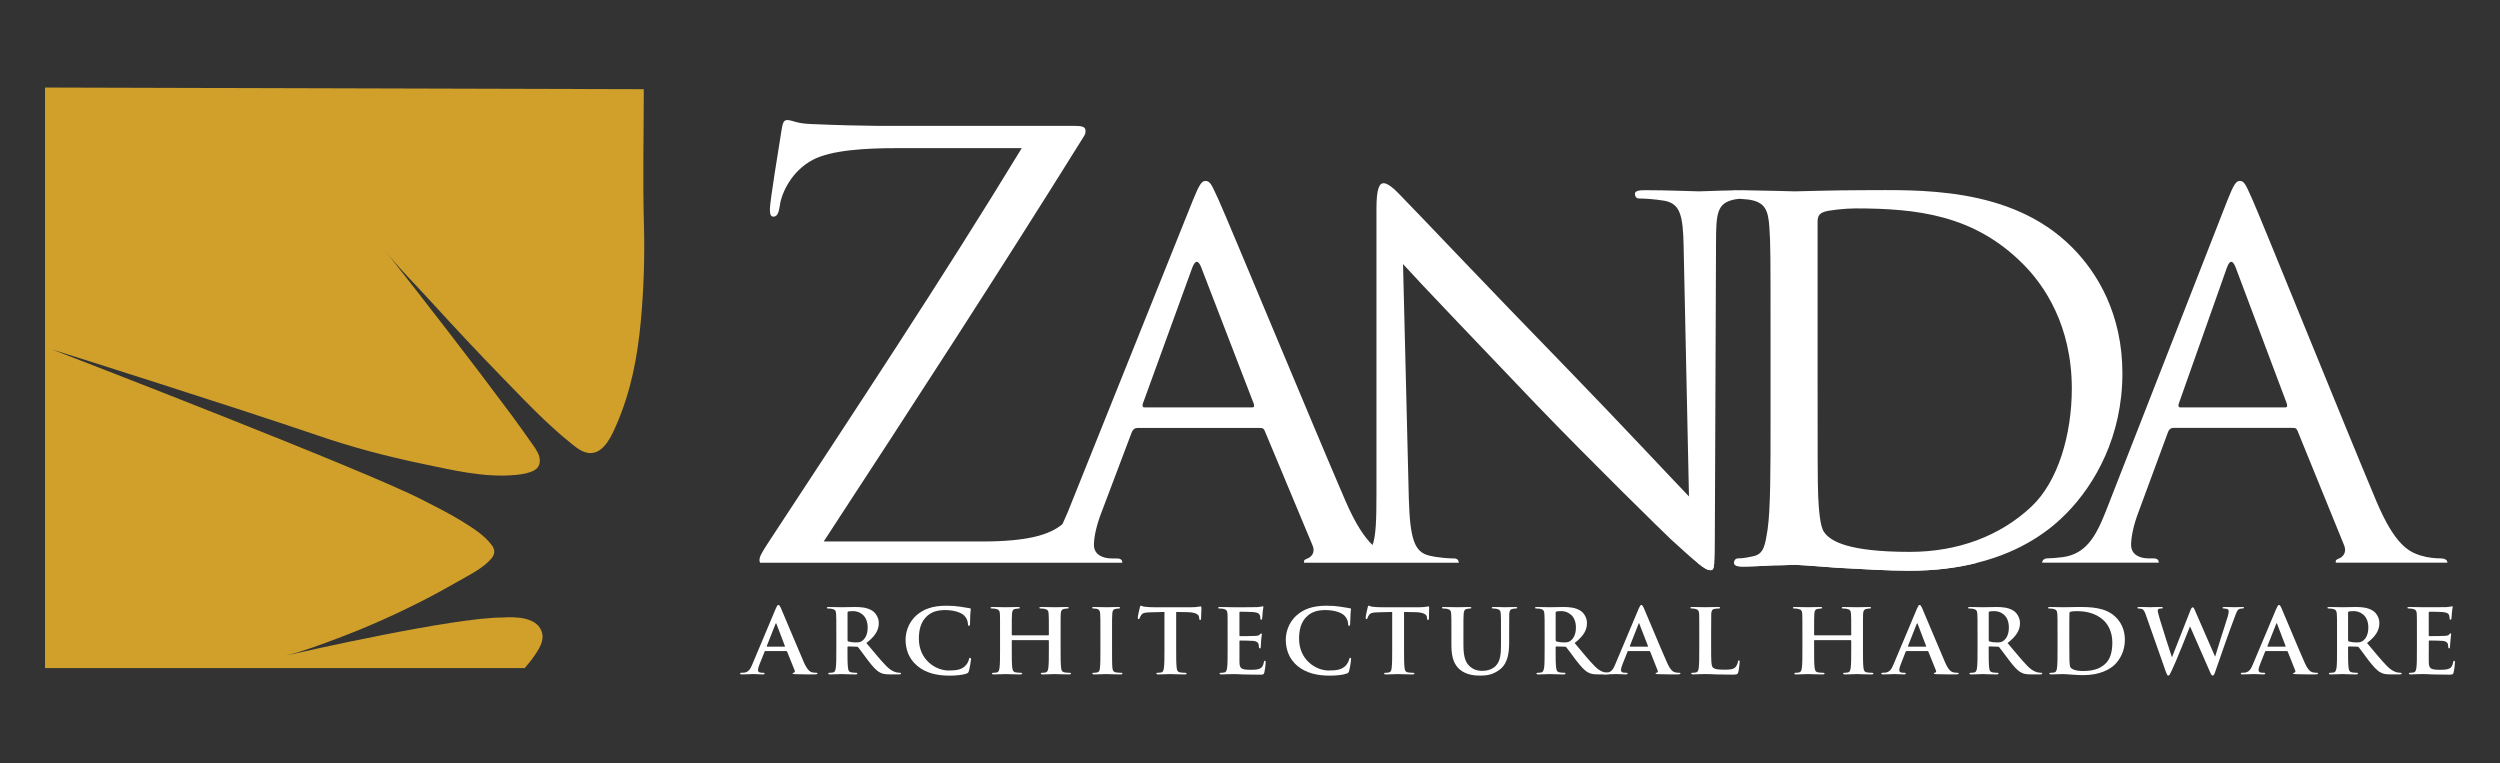 <?xml version="1.0" encoding="utf-8"?>
<!-- Generator: Adobe Illustrator 27.9.0, SVG Export Plug-In . SVG Version: 6.00 Build 0)  -->
<svg version="1.1" id="Layer_1" xmlns="http://www.w3.org/2000/svg" xmlns:xlink="http://www.w3.org/1999/xlink" x="0px" y="0px"
	 viewBox="0 0 1185.88 362" style="enable-background:new 0 0 1185.88 362;" xml:space="preserve">
<rect x="0" y="0" width="1185.88" height="362" fill="#333333" stroke="none"/>
<style type="text/css">
	.st0{fill:#FFFFFF;}
	.st1{fill:#D0A02B;}
</style>
<g>
	<g>
		<g>
			<path class="st0" d="M982.76,117.19c-29.07-29.18-73.98-26.98-98.55-26.98c-14.5,0-30.13,0.56-32.89,0.56
				c-1.24,0-12.93-0.39-23.27-0.51c-0.45,0-0.84-0.05-1.24-0.05c-0.62,0-1.24,0-1.86,0.05c-0.73-0.05-1.46-0.05-2.14-0.05
				c-0.45,0-0.79,0.05-1.18,0.11c-7.59,0.11-13.44,0.45-15.74,0.45c-2.75,0-14.5-0.56-25.63-0.56c-2.75,0-4.72,0.34-4.72,1.69
				c0,0.84,0.28,2.25,1.97,2.25c1.91,0,7.48,0.28,11.97,1.07c7.48,1.41,8.88,6.69,9.16,21.98l2.53,118.29
				c-7.53-7.81-33.73-35.87-57.96-60.83c-37.89-38.9-73.54-76.63-77.47-80.5c-2.47-2.53-6.63-7.25-9.44-7.25
				c-1.97,0-3.37,2.53-3.37,11.97v135.21c0,12.82-0.28,20.18-1.85,24.46c-3.71-3.54-7.93-9.61-12.82-20.86
				c-15.46-35.81-55.83-133.3-60.38-143.25c-2.59-5.29-3.43-8.6-6.02-8.6c-1.74,0-2.87,1.35-6.01,9.16l-59.26,147.69
				c-0.9,2.08-1.74,4.05-2.64,5.96c-6.18,5.12-16.53,8.21-38.51,8.21h-74.72c41.77-63.87,83.26-127.73,123.06-191.6
				c1.13-1.69,1.13-2.19,1.13-3.32c0-1.69-1.41-2.25-5.51-2.25h-76.63c-8.55,0-21.7,0.28-47.79-0.84
				c-7.42-0.23-9.11-1.91-11.58-1.91c-1.63,0-2.19,1.35-2.75,5.28c-1.35,8.32-5.45,33.56-5.45,36.94c0,2.19,0.28,3.6,1.63,3.6
				c1.35,0,2.47-0.84,3.04-5c0.79-6.41,5.79-16.7,15.63-21.92c8.83-4.72,25.58-5.57,39.58-5.57h59.59
				c-38.17,62.74-79.66,125.2-120.59,187.66c-3.26,5-3.82,6.41-3.82,7.81c0,0.51,0.11,0.9,0.34,1.18h171.75c0,0,0-0.06,0-0.11
				c0-1.07-0.56-1.91-2.59-1.91h-2.25c-4.33,0-8.6-1.69-8.6-6.41c0-4.16,1.41-9.95,3.71-15.8l14.28-37.78
				c0.62-1.35,1.46-1.91,2.59-1.91h58.13c1.46,0,1.74,0.23,2.3,1.35l22.6,54.14c1.74,3.88-0.84,5.85-2.3,6.41
				c-1.13,0.56-1.69,0.56-1.69,1.69c0,0.11,0,0.23,0.11,0.34h73.31c0,0,0-0.06,0-0.11c0-1.07-0.84-1.91-1.91-1.91
				c-2.25,0-7.82-0.28-12.26-1.41c-6.69-1.69-8.94-7.48-9.5-26.93l-2.75-111.31c7.48,8.32,35.08,37.16,63.47,66.9
				c25.92,26.93,61.34,61.62,63.81,63.86c5.85,5.34,9.67,8.77,12.31,10.91c3.49,2.87,4.89,3.54,6.35,3.54
				c0.96,0,1.46-0.45,1.69-3.54c0.23-2.42,0.28-6.58,0.28-13.44L814,115.22c0-14.17,0.56-18.89,8.66-20.58
				c0.9-0.17,1.74-0.28,2.53-0.34c1.57,0.11,3.09,0.22,4.05,0.34c8.1,1.12,9.5,5.06,10.06,13.1c0.56,7.48,0.56,14.17,0.56,50.77
				v41.66c0,22.77,0,41.38-1.41,51.1c-1.12,6.97-1.69,11.36-6.41,12.48c-2.25,0.56-5.28,1.12-7.53,1.12c-1.41,0-1.97,1.12-1.97,1.91
				c0,0.06,0,0.11,0,0.11c0.06,1.35,1.46,1.85,3.94,1.85c3.88,0,9.78-0.28,14.78-0.56c5,0,9.45-0.28,10.06-0.28
				c1.07,0,9.45,0.56,20.07,1.41c10.62,0.56,23.72,1.41,34.29,1.41c12.54,0,23.22-1.46,32.44-3.82
				c21.59-5.45,34.69-15.8,42.11-23.39c13.66-13.89,26.54-36.65,26.54-66.39C1006.77,149.12,995.02,129.39,982.76,117.19z
				 M593.9,193.26h-50.99c-0.84,0-1.13-0.56-0.84-1.69l23.5-64.65c1.41-3.65,2.87-3.65,4.27,0l24.9,64.65
				C595.02,192.69,595.02,193.26,593.9,193.26z M963.48,240.42c-14.79,13.89-34.86,21.36-57.51,21.36c-29.01,0-37.67-4.95-40.7-9.39
				c-1.97-2.53-2.53-11.13-2.81-16.92c-0.28-4.5-0.28-26.42-0.28-51.38v-78.88c0-2.75,0.84-3.88,3.09-4.72
				c2.19-0.79,10.01-1.63,14.79-1.63c29.29,0,56.33,3.04,79.55,26.37c10.06,10.01,23.16,29.12,23.16,59.14
				C982.76,206.02,976.3,228.5,963.48,240.42z"/>
		</g>
		<g>
			<path class="st0" d="M1157.89,264.88c-2.53,0-6.18-0.28-9.78-1.41c-5.28-1.69-12.03-4.72-20.91-25.8
				c-15.07-35.81-54.42-133.3-58.86-143.25c-2.53-5.29-3.37-8.6-5.85-8.6c-1.69,0-2.81,1.35-5.9,9.16l-57.74,147.69
				c-4.72,11.92-9.44,20.24-20.63,21.64c-1.97,0.28-5.57,0.56-7.25,0.56c-1.12,0-2.25,0.84-2.25,1.91c0,0.06,0,0.11,0.06,0.11h55.21
				c0,0,0-0.06,0-0.11c0-1.07-0.56-1.91-2.53-1.91h-2.25c-4.16,0-8.32-1.69-8.32-6.41c0-4.16,1.35-9.95,3.6-15.8l13.94-37.78
				c0.56-1.35,1.41-1.91,2.53-1.91h56.61c1.41,0,1.69,0.23,2.25,1.35l22.04,54.14c1.63,3.88-0.84,5.85-2.25,6.41
				c-1.12,0.56-1.69,0.56-1.69,1.69c0,0.11,0.06,0.23,0.11,0.34h52.9c0,0,0-0.06,0-0.11
				C1160.92,265.44,1159.24,264.88,1157.89,264.88z M1083.9,193.26h-49.64c-0.79,0-1.12-0.56-0.79-1.69l22.88-64.65
				c1.35-3.65,2.75-3.65,4.16,0l24.29,64.65C1085.03,192.69,1085.03,193.26,1083.9,193.26z"/>
		</g>
		<g>
			<path class="st0" d="M387.24,319.13c-0.56,0-1.24-0.05-1.91-0.17c-0.9-0.23-2.19-0.79-3.94-4.61
				c-2.81-6.41-9.95-23.67-11.02-26.03c-0.45-0.96-0.73-1.35-1.13-1.35c-0.45,0-0.73,0.51-1.24,1.69l-11.19,26.59
				c-0.9,2.14-1.74,3.54-3.82,3.82c-0.34,0-0.96,0.05-1.35,0.05c-0.39,0-0.56,0.11-0.56,0.34c0,0.34,0.28,0.45,0.84,0.45
				c2.31,0,4.78-0.17,5.29-0.17c1.35,0,3.26,0.17,4.72,0.17c0.51,0,0.73-0.11,0.73-0.45c0-0.23-0.11-0.34-0.68-0.34h-0.62
				c-1.41,0-1.8-0.56-1.8-1.29c0-0.51,0.23-1.52,0.68-2.59l2.42-6.07c0.06-0.23,0.17-0.34,0.39-0.34h9.95
				c0.17,0,0.34,0.11,0.39,0.34l3.6,8.94c0.22,0.51-0.11,0.9-0.39,0.96c-0.45,0.05-0.62,0.17-0.62,0.39c0,0.28,0.51,0.28,1.29,0.34
				c3.6,0.11,6.86,0.11,8.43,0.11c1.69,0,2.08-0.11,2.08-0.45C387.8,319.19,387.57,319.13,387.24,319.13z M372.11,306.76h-8.15
				c-0.23,0-0.23-0.17-0.23-0.34l4.1-10.4c0.06-0.17,0.17-0.39,0.28-0.39s0.17,0.23,0.23,0.39l3.99,10.46
				C372.39,306.59,372.34,306.76,372.11,306.76z"/>
			<path class="st0" d="M426.87,319.13c-0.34,0-0.73-0.05-1.24-0.11c-0.67-0.11-2.47-0.45-5-2.87c-2.64-2.64-5.68-6.41-9.67-11.13
				c4.5-3.49,5.9-6.35,5.9-9.5c0-2.81-1.8-5-3.04-5.79c-2.42-1.57-5.4-1.8-8.21-1.8c-1.41,0-4.78,0.11-6.3,0.11
				c-0.96,0-3.77-0.11-6.13-0.11c-0.67,0-0.96,0.06-0.96,0.39c0,0.28,0.28,0.34,0.73,0.34c0.67,0,1.41,0.06,1.74,0.17
				c1.46,0.28,1.86,0.96,1.91,2.36c0.11,1.41,0.11,2.59,0.11,8.99v7.42c0,3.94,0,7.25-0.23,9.05c-0.17,1.24-0.39,2.14-1.29,2.31
				c-0.39,0.11-0.96,0.17-1.57,0.17c-0.56,0-0.73,0.11-0.73,0.34c0,0.28,0.28,0.45,0.9,0.45c1.74,0,4.55-0.17,5.4-0.17
				c0.68,0,3.99,0.17,6.58,0.17c0.56,0,0.9-0.17,0.9-0.45c0-0.23-0.17-0.34-0.56-0.34c-0.51,0-1.52-0.05-2.14-0.17
				c-1.35-0.17-1.63-1.07-1.74-2.31c-0.23-1.8-0.23-5.12-0.23-9.05v-0.62c0-0.23,0.11-0.34,0.34-0.34l3.88,0.11
				c0.34,0,0.56,0,0.79,0.28c0.62,0.62,2.64,3.49,4.44,5.85c2.47,3.26,4.16,5.23,6.07,6.18c1.18,0.62,2.3,0.84,4.78,0.84h4.27
				c0.51,0,0.84-0.11,0.84-0.45C427.43,319.24,427.26,319.13,426.87,319.13z M408.94,304.01c-0.79,0.56-1.35,0.73-3.15,0.73
				c-1.12,0-2.47-0.17-3.37-0.45c-0.34-0.11-0.39-0.28-0.39-0.79v-12.82c0-0.34,0.06-0.51,0.39-0.62c0.45-0.11,1.24-0.17,2.36-0.17
				c2.64,0,6.8,1.74,6.8,7.76C411.58,301.14,410.29,303.05,408.94,304.01z"/>
			<path class="st0" d="M460.15,312.05c-0.34,0-0.45,0.17-0.56,0.84c-0.17,0.73-0.73,1.97-1.52,2.75c-1.8,1.97-4.16,2.42-8.15,2.42
				c-5.96,0-14.05-5-14.05-15.07c0-4.1,0.84-8.15,4.1-10.96c1.97-1.69,4.5-2.64,8.38-2.64c4.1,0,7.59,1.12,9.05,2.64
				c1.12,1.07,1.69,2.59,1.74,3.88c0,0.62,0.11,0.96,0.45,0.96c0.39,0,0.51-0.34,0.56-1.01c0.06-0.84,0-3.15,0.11-4.55
				c0.11-1.46,0.23-1.97,0.23-2.3c0-0.28-0.17-0.51-0.67-0.51c-1.35-0.17-2.75-0.51-4.44-0.73c-2.08-0.28-3.71-0.45-6.47-0.45
				c-6.63,0-10.91,1.69-14.11,4.5c-4.27,3.71-5.23,8.71-5.23,11.58c0,4.1,1.18,8.83,5.57,12.48c4.05,3.37,9.16,4.61,15.29,4.61
				c2.81,0,6.24-0.28,7.98-0.96c0.79-0.28,0.96-0.51,1.18-1.24c0.45-1.46,1.01-5.12,1.01-5.62
				C460.6,312.33,460.49,312.05,460.15,312.05z"/>
			<path class="st0" d="M507.32,319.13c-0.68,0-1.63-0.05-2.25-0.17c-1.35-0.17-1.63-1.07-1.74-2.31c-0.23-1.8-0.23-5.12-0.23-9.05
				v-7.42c0-6.41,0-7.59,0.06-8.99c0.11-1.46,0.45-2.19,1.69-2.36c0.51-0.11,0.9-0.17,1.29-0.17c0.51,0,0.79-0.06,0.79-0.34
				c0-0.34-0.28-0.39-0.96-0.39c-1.69,0-4.5,0.11-5.57,0.11c-1.24,0-4.05-0.11-6.46-0.11c-0.62,0-0.9,0.06-0.9,0.39
				c0,0.28,0.23,0.34,0.73,0.34c0.62,0,1.41,0.06,1.74,0.17c1.46,0.28,1.86,0.96,1.91,2.36c0.11,1.41,0.11,2.59,0.11,8.99v0.9
				c0,0.23-0.17,0.28-0.28,0.28h-17.03c-0.11,0-0.28-0.06-0.28-0.28v-0.9c0-6.41,0-7.59,0.11-8.99c0.06-1.46,0.45-2.19,1.63-2.36
				c0.56-0.11,0.96-0.17,1.29-0.17c0.56,0,0.79-0.06,0.79-0.34c0-0.34-0.28-0.39-0.9-0.39c-1.74,0-4.55,0.11-5.62,0.11
				c-1.24,0-3.99-0.11-6.41-0.11c-0.62,0-0.96,0.06-0.96,0.39c0,0.28,0.28,0.34,0.79,0.34c0.62,0,1.35,0.06,1.69,0.17
				c1.52,0.28,1.85,0.96,1.97,2.36c0.06,1.41,0.06,2.59,0.06,8.99v7.42c0,3.94,0,7.25-0.23,9.05c-0.17,1.24-0.39,2.14-1.29,2.31
				c-0.39,0.11-0.9,0.17-1.57,0.17c-0.56,0-0.73,0.11-0.73,0.34c0,0.28,0.28,0.45,0.9,0.45c1.8,0,4.55-0.17,5.62-0.17
				c1.24,0,4.05,0.17,6.91,0.17c0.56,0,0.9-0.17,0.9-0.45c0-0.23-0.23-0.34-0.67-0.34c-0.68,0-1.69-0.05-2.31-0.17
				c-1.35-0.17-1.57-1.07-1.74-2.31c-0.23-1.8-0.23-5.12-0.23-9.05v-3.71c0-0.23,0.17-0.23,0.28-0.23h17.03
				c0.11,0,0.28,0.06,0.28,0.23v3.71c0,3.94,0,7.25-0.23,9.05c-0.17,1.24-0.39,2.14-1.29,2.31c-0.39,0.11-0.96,0.17-1.63,0.17
				c-0.51,0-0.67,0.11-0.67,0.34c0,0.28,0.28,0.45,0.9,0.45c1.74,0,4.55-0.17,5.57-0.17c1.29,0,4.1,0.17,6.97,0.17
				c0.56,0,0.9-0.17,0.9-0.45C508.05,319.24,507.83,319.13,507.32,319.13z"/>
			<path class="st0" d="M531.78,319.13c-0.68,0-1.69-0.05-2.31-0.17c-1.35-0.17-1.63-0.9-1.8-2.08c-0.17-1.8-0.17-5.17-0.17-9.28
				v-7.42c0-6.41,0-7.59,0.11-8.99c0.06-1.46,0.45-2.19,1.63-2.36c0.56-0.11,0.9-0.17,1.35-0.17c0.45,0,0.73-0.06,0.73-0.39
				c0-0.28-0.39-0.34-0.96-0.34c-1.69,0-4.33,0.11-5.45,0.11c-1.29,0-4.1-0.11-5.79-0.11c-0.73,0-1.07,0.06-1.07,0.34
				c0,0.34,0.28,0.39,0.73,0.39c0.51,0,1.12,0.06,1.57,0.17c1.01,0.23,1.46,0.96,1.52,2.36c0.11,1.41,0.11,2.59,0.11,8.99v7.42
				c0,4.1,0,7.48-0.22,9.22c-0.11,1.24-0.39,1.97-1.29,2.14c-0.39,0.11-0.96,0.17-1.63,0.17c-0.51,0-0.68,0.11-0.68,0.34
				c0,0.28,0.28,0.45,0.9,0.45c1.74,0,4.55-0.17,5.57-0.17c1.24,0,4.05,0.17,6.97,0.17c0.51,0,0.84-0.17,0.84-0.45
				C532.45,319.24,532.22,319.13,531.78,319.13z"/>
			<path class="st0" d="M569.5,287.65c-0.17,0-0.51,0.06-1.18,0.17c-0.68,0.11-1.69,0.23-3.09,0.23h-17.65
				c-1.46,0-3.15-0.06-4.44-0.23c-1.13-0.06-1.57-0.51-1.91-0.51c-0.28,0-0.45,0.28-0.56,0.84c-0.11,0.34-0.96,4.16-0.96,4.83
				c0,0.45,0.11,0.68,0.45,0.68c0.22,0,0.39-0.17,0.45-0.51c0.11-0.34,0.34-0.84,0.79-1.46c0.67-0.96,1.74-1.18,4.33-1.24l6.63-0.17
				v17.32c0,3.94,0,7.25-0.23,9.05c-0.17,1.24-0.39,2.14-1.29,2.31c-0.39,0.11-0.96,0.17-1.63,0.17c-0.51,0-0.67,0.11-0.67,0.34
				c0,0.28,0.28,0.45,0.84,0.45c1.8,0,4.61-0.17,5.62-0.17c1.29,0,4.1,0.17,7.03,0.17c0.51,0,0.84-0.17,0.84-0.45
				c0-0.23-0.22-0.34-0.73-0.34c-0.68,0-1.63-0.05-2.25-0.17c-1.35-0.17-1.63-1.07-1.74-2.31c-0.23-1.8-0.23-5.12-0.23-9.05v-17.32
				l5.62,0.11c3.94,0.11,5.17,1.29,5.23,2.36l0.06,0.51c0.06,0.62,0.17,0.84,0.51,0.84c0.28,0,0.34-0.28,0.39-0.67
				c0-1.12,0.17-4.05,0.17-4.95C569.89,287.87,569.84,287.65,569.5,287.65z"/>
			<path class="st0" d="M599.97,313.45c-0.28,0-0.39,0.17-0.45,0.67c-0.34,1.69-0.84,2.59-2.02,3.09c-1.18,0.51-3.04,0.51-4.22,0.51
				c-4.5,0-5.23-0.62-5.34-3.54v-9.89c0-0.23,0.06-0.45,0.28-0.45c1.07,0,5.51,0.05,6.35,0.17c1.63,0.17,2.25,0.79,2.47,1.63
				c0.11,0.56,0.11,1.12,0.17,1.52c0,0.23,0.11,0.39,0.39,0.39c0.45,0,0.45-0.45,0.45-0.79c0-0.34,0.11-2.02,0.17-2.87
				c0.17-2.14,0.34-2.81,0.34-3.09c0-0.23-0.11-0.34-0.28-0.34c-0.22,0-0.45,0.23-0.73,0.56c-0.39,0.45-1.07,0.56-2.14,0.62
				c-1.01,0.11-6.18,0.11-7.14,0.11c-0.28,0-0.34-0.17-0.34-0.45v-10.74c0-0.28,0.11-0.39,0.34-0.39c0.9,0,5.57,0.06,6.3,0.17
				c2.25,0.23,2.7,0.73,3.04,1.52c0.23,0.51,0.23,1.24,0.23,1.52c0,0.39,0.11,0.56,0.45,0.56c0.28,0,0.39-0.22,0.39-0.45
				c0.11-0.51,0.23-2.36,0.23-2.81c0.17-1.91,0.39-2.42,0.39-2.7c0-0.23-0.05-0.39-0.28-0.39s-0.51,0.11-0.73,0.17
				c-0.34,0.06-1.07,0.17-1.91,0.23c-0.84,0.06-9.73,0.06-11.13,0.06c-0.62,0-1.63-0.06-2.81-0.06c-1.12,0-2.42-0.06-3.6-0.06
				c-0.67,0-1.01,0.06-1.01,0.39c0,0.28,0.28,0.34,0.79,0.34c0.62,0,1.35,0.06,1.74,0.17c1.46,0.28,1.8,0.96,1.91,2.36
				c0.06,1.41,0.06,2.59,0.06,8.99v7.42c0,3.94,0,7.25-0.23,9.05c-0.17,1.24-0.39,2.14-1.29,2.31c-0.39,0.11-0.9,0.17-1.57,0.17
				c-0.56,0-0.73,0.11-0.73,0.34c0,0.28,0.34,0.45,0.9,0.45c0.9,0,2.08-0.11,3.09-0.11c1.07-0.06,2.02-0.06,2.53-0.06
				c1.35,0,2.7,0.06,4.61,0.17c1.97,0,4.38,0.11,7.76,0.11c1.69,0,2.08,0,2.36-1.12c0.23-0.84,0.62-3.71,0.62-4.67
				C600.36,313.79,600.36,313.45,599.97,313.45z"/>
			<path class="st0" d="M640.5,312.05c-0.34,0-0.45,0.17-0.56,0.84c-0.17,0.73-0.79,1.97-1.52,2.75c-1.8,1.97-4.22,2.42-8.15,2.42
				c-6.02,0-14.05-5-14.05-15.07c0-4.1,0.84-8.15,4.1-10.96c1.97-1.69,4.5-2.64,8.38-2.64c4.1,0,7.59,1.12,9.05,2.64
				c1.12,1.07,1.69,2.59,1.74,3.88c0,0.62,0.11,0.96,0.45,0.96c0.39,0,0.51-0.34,0.51-1.01c0.11-0.84,0.06-3.15,0.17-4.55
				c0.06-1.46,0.23-1.97,0.23-2.3c0-0.28-0.17-0.51-0.68-0.51c-1.35-0.17-2.75-0.51-4.5-0.73c-2.02-0.28-3.66-0.45-6.41-0.45
				c-6.69,0-10.91,1.69-14.11,4.5c-4.27,3.71-5.23,8.71-5.23,11.58c0,4.1,1.18,8.83,5.51,12.48c4.1,3.37,9.22,4.61,15.29,4.61
				c2.87,0,6.24-0.28,8.04-0.96c0.79-0.28,0.96-0.51,1.18-1.24c0.45-1.46,0.96-5.12,0.96-5.62
				C640.9,312.33,640.84,312.05,640.5,312.05z"/>
			<path class="st0" d="M677.61,287.65c-0.17,0-0.56,0.06-1.24,0.17c-0.68,0.11-1.63,0.23-3.04,0.23h-17.65
				c-1.52,0-3.2-0.06-4.5-0.23c-1.12-0.06-1.52-0.51-1.91-0.51c-0.28,0-0.39,0.28-0.51,0.84c-0.11,0.34-0.96,4.16-0.96,4.83
				c0,0.45,0.11,0.68,0.39,0.68c0.28,0,0.39-0.17,0.51-0.51c0.06-0.34,0.28-0.84,0.73-1.46c0.67-0.96,1.74-1.18,4.33-1.24l6.63-0.17
				v17.32c0,3.94,0,7.25-0.23,9.05c-0.11,1.24-0.39,2.14-1.29,2.31c-0.39,0.11-0.9,0.17-1.57,0.17c-0.56,0-0.73,0.11-0.73,0.34
				c0,0.28,0.34,0.45,0.9,0.45c1.8,0,4.61-0.17,5.62-0.17c1.24,0,4.05,0.17,7.03,0.17c0.45,0,0.84-0.17,0.84-0.45
				c0-0.23-0.22-0.34-0.73-0.34c-0.68,0-1.63-0.05-2.3-0.17c-1.29-0.17-1.57-1.07-1.69-2.31c-0.23-1.8-0.23-5.12-0.23-9.05v-17.32
				l5.62,0.11c3.94,0.11,5.17,1.29,5.23,2.36l0.05,0.51c0.06,0.62,0.11,0.84,0.51,0.84c0.23,0,0.34-0.28,0.39-0.67
				c0-1.12,0.11-4.05,0.11-4.95C677.95,287.87,677.89,287.65,677.61,287.65z"/>
			<path class="st0" d="M718.76,287.93c-1.74,0-4.5,0.11-5.06,0.11c-0.06,0-2.87-0.11-5.12-0.11c-0.62,0-0.96,0.06-0.96,0.39
				c0,0.28,0.28,0.34,0.79,0.34c0.45,0,1.24,0.06,1.57,0.17c1.46,0.28,1.85,0.96,1.91,2.36c0.11,1.41,0.11,2.59,0.11,8.99v5.28
				c0,4.39-0.17,8.15-2.59,10.51c-1.8,1.69-4.22,2.25-6.18,2.25c-1.52,0-3.54-0.17-5.57-1.74c-2.19-1.69-3.48-4.27-3.48-10.4v-5.9
				c0-6.41,0-7.59,0.11-8.99c0.11-1.46,0.45-2.19,1.63-2.36c0.56-0.11,0.84-0.17,1.29-0.17c0.45,0,0.73-0.06,0.73-0.34
				c0-0.34-0.34-0.39-0.96-0.39c-1.63,0-4.44,0.11-5.51,0.11c-1.35,0-4.16-0.11-6.52-0.11c-0.68,0-0.96,0.06-0.96,0.39
				c0,0.28,0.28,0.34,0.73,0.34c0.62,0,1.41,0.06,1.74,0.17c1.46,0.28,1.85,0.96,1.91,2.36c0.11,1.41,0.11,2.59,0.11,8.99v6.18
				c0,6.13,1.69,9.28,3.94,11.19c3.26,2.81,7.59,2.92,9.95,2.92c2.87,0,6.07-0.45,9.28-3.04c3.71-3.04,4.22-8.04,4.22-12.71v-4.55
				c0-6.41,0-7.59,0.05-8.99c0.11-1.46,0.45-2.19,1.69-2.36c0.51-0.11,0.79-0.17,1.29-0.17c0.51,0,0.79-0.06,0.79-0.34
				C719.72,287.99,719.43,287.93,718.76,287.93z"/>
			<path class="st0" d="M762.84,319.13c-0.17,0-0.28,0-0.45-0.05c-0.06,0-0.06,0-0.11,0c-0.23,0-0.45,0-0.68-0.06
				c-0.68-0.11-2.53-0.45-5-2.87c-2.64-2.64-5.73-6.41-9.67-11.13c4.5-3.49,5.85-6.35,5.85-9.5c0-2.81-1.74-5-3.04-5.79
				c-2.36-1.57-5.4-1.8-8.21-1.8c-1.35,0-4.72,0.11-6.24,0.11c-0.96,0-3.77-0.11-6.13-0.11c-0.67,0-1.01,0.06-1.01,0.39
				c0,0.28,0.28,0.34,0.79,0.34c0.62,0,1.41,0.06,1.74,0.17c1.46,0.28,1.8,0.96,1.91,2.36c0.11,1.41,0.11,2.59,0.11,8.99v7.42
				c0,3.94,0,7.25-0.23,9.05c-0.23,1.24-0.45,2.14-1.29,2.31c-0.45,0.11-0.96,0.17-1.63,0.17c-0.51,0-0.73,0.11-0.73,0.34
				c0,0.28,0.34,0.45,0.9,0.45c1.8,0,4.61-0.17,5.45-0.17c0.67,0,3.99,0.17,6.58,0.17c0.56,0,0.84-0.17,0.84-0.45
				c0-0.23-0.17-0.34-0.51-0.34c-0.56,0-1.52-0.05-2.19-0.17c-1.35-0.17-1.57-1.07-1.74-2.31c-0.23-1.8-0.23-5.12-0.23-9.05v-0.62
				c0-0.23,0.17-0.34,0.39-0.34l3.88,0.11c0.28,0,0.56,0,0.79,0.28c0.56,0.62,2.64,3.49,4.39,5.85c2.53,3.26,4.22,5.23,6.13,6.18
				c1.18,0.62,2.25,0.84,4.78,0.84h3.03c0.45,0,0.9,0,1.35-0.06h0.17c0.34,0,0.51-0.17,0.51-0.39S763.17,319.13,762.84,319.13z
				 M744.9,304.01c-0.79,0.56-1.41,0.73-3.15,0.73c-1.12,0-2.47-0.17-3.43-0.45c-0.28-0.11-0.39-0.28-0.39-0.79v-12.82
				c0-0.34,0.11-0.51,0.39-0.62c0.45-0.11,1.29-0.17,2.36-0.17c2.64,0,6.86,1.74,6.86,7.76
				C747.54,301.14,746.25,303.05,744.9,304.01z"/>
			<path class="st0" d="M796.57,319.13c-0.56,0-1.24-0.05-1.85-0.17c-0.96-0.23-2.25-0.79-3.94-4.61
				c-2.87-6.41-10.01-23.67-11.08-26.03c-0.45-0.96-0.73-1.35-1.12-1.35c-0.45,0-0.68,0.51-1.24,1.69l-11.19,26.59
				c-0.9,2.14-1.74,3.54-3.77,3.82c-0.06,0-0.06,0-0.11,0c-0.39,0-0.96,0.05-1.29,0.05c-0.34,0-0.56,0.11-0.56,0.34
				c0,0.34,0.28,0.45,0.9,0.45c0.45,0,0.9,0,1.35-0.06h0.17c1.8,0,3.32-0.11,3.71-0.11c1.41,0,3.32,0.17,4.72,0.17
				c0.51,0,0.79-0.11,0.79-0.45c0-0.23-0.17-0.34-0.68-0.34h-0.67c-1.41,0-1.8-0.56-1.8-1.29c0-0.51,0.23-1.52,0.67-2.59l2.42-6.07
				c0.06-0.23,0.17-0.34,0.39-0.34h9.95c0.23,0,0.34,0.11,0.45,0.34l3.54,8.94c0.23,0.51-0.05,0.9-0.39,0.96
				c-0.45,0.05-0.62,0.17-0.62,0.39c0,0.28,0.56,0.28,1.35,0.34c3.54,0.11,6.8,0.11,8.43,0.11c1.63,0,2.02-0.11,2.02-0.45
				C797.13,319.19,796.9,319.13,796.57,319.13z M781.5,306.76h-8.21c-0.17,0-0.23-0.17-0.17-0.34l4.1-10.4
				c0-0.17,0.11-0.39,0.23-0.39c0.17,0,0.23,0.23,0.23,0.39l4.05,10.46C781.78,306.59,781.73,306.76,781.5,306.76z"/>
			<path class="st0" d="M824.84,313.28c-0.34,0-0.45,0.28-0.45,0.67c-0.11,0.79-0.67,1.97-1.18,2.53c-1.12,1.12-2.87,1.18-5.23,1.18
				c-3.48,0-4.61-0.28-5.4-0.96c-0.9-0.73-0.9-3.65-0.9-9.11v-7.42c0-6.41,0-7.59,0.05-8.99c0.11-1.46,0.45-2.19,1.63-2.36
				c0.56-0.11,1.29-0.17,1.74-0.17c0.56,0,0.84-0.06,0.84-0.34c0-0.34-0.34-0.39-0.96-0.39c-1.74,0-5,0.11-6.07,0.11
				c-1.18,0-3.99-0.11-6.07-0.11c-0.68,0-1.01,0.06-1.01,0.39c0,0.28,0.28,0.34,0.79,0.34c0.56,0,1.07,0.06,1.46,0.17
				c1.46,0.28,1.8,0.96,1.91,2.36c0.06,1.41,0.06,2.59,0.06,8.99v7.42c0,3.94,0,7.25-0.23,9.05c-0.17,1.24-0.39,2.14-1.29,2.31
				c-0.39,0.11-0.9,0.17-1.57,0.17c-0.56,0-0.73,0.11-0.73,0.34c0,0.28,0.34,0.45,0.9,0.45c0.9,0,2.08-0.11,3.09-0.11
				c1.07-0.06,2.02-0.06,2.53-0.06c1.85,0,3.43,0.06,5.45,0.17c1.97,0,4.33,0.11,7.53,0.11c2.31,0,2.53-0.23,2.81-1.12
				c0.34-1.24,0.68-4.44,0.68-4.89C825.24,313.51,825.18,313.28,824.84,313.28z"/>
			<path class="st0" d="M887.92,319.13c-0.67,0-1.63-0.05-2.25-0.17c-1.35-0.17-1.63-1.07-1.74-2.31c-0.23-1.8-0.23-5.12-0.23-9.05
				v-7.42c0-6.41,0-7.59,0.06-8.99c0.11-1.46,0.45-2.19,1.69-2.36c0.51-0.11,0.9-0.17,1.29-0.17c0.51,0,0.79-0.06,0.79-0.34
				c0-0.34-0.28-0.39-0.96-0.39c-1.74,0-4.5,0.11-5.57,0.11c-1.24,0-4.05-0.11-6.46-0.11c-0.62,0-0.9,0.06-0.9,0.39
				c0,0.28,0.22,0.34,0.73,0.34c0.62,0,1.41,0.06,1.74,0.17c1.46,0.28,1.85,0.96,1.91,2.36c0.11,1.41,0.11,2.59,0.11,8.99v0.9
				c0,0.23-0.17,0.28-0.28,0.28h-17.04c-0.11,0-0.28-0.06-0.28-0.28v-0.9c0-6.41,0-7.59,0.11-8.99c0.05-1.46,0.45-2.19,1.63-2.36
				c0.56-0.11,0.96-0.17,1.29-0.17c0.56,0,0.79-0.06,0.79-0.34c0-0.34-0.28-0.39-0.9-0.39c-1.74,0-4.55,0.11-5.62,0.11
				c-1.24,0-4.05-0.11-6.41-0.11c-0.62,0-0.96,0.06-0.96,0.39c0,0.28,0.28,0.34,0.79,0.34c0.62,0,1.35,0.06,1.69,0.17
				c1.52,0.28,1.86,0.96,1.97,2.36c0.06,1.41,0.06,2.59,0.06,8.99v7.42c0,3.94,0,7.25-0.23,9.05c-0.17,1.24-0.39,2.14-1.29,2.31
				c-0.39,0.11-0.9,0.17-1.57,0.17c-0.56,0-0.73,0.11-0.73,0.34c0,0.28,0.28,0.45,0.9,0.45c1.74,0,4.55-0.17,5.62-0.17
				c1.24,0,4.05,0.17,6.91,0.17c0.56,0,0.9-0.17,0.9-0.45c0-0.23-0.23-0.34-0.67-0.34c-0.68,0-1.69-0.05-2.31-0.17
				c-1.35-0.17-1.57-1.07-1.74-2.31c-0.23-1.8-0.23-5.12-0.23-9.05v-3.71c0-0.23,0.17-0.23,0.28-0.23h17.04
				c0.11,0,0.28,0.06,0.28,0.23v3.71c0,3.94,0,7.25-0.23,9.05c-0.17,1.24-0.39,2.14-1.29,2.31c-0.39,0.11-0.96,0.17-1.63,0.17
				c-0.51,0-0.67,0.11-0.67,0.34c0,0.28,0.28,0.45,0.9,0.45c1.74,0,4.55-0.17,5.57-0.17c1.29,0,4.05,0.17,6.97,0.17
				c0.56,0,0.9-0.17,0.9-0.45C888.65,319.24,888.43,319.13,887.92,319.13z"/>
			<path class="st0" d="M928.51,319.13c-0.51,0-1.18-0.05-1.85-0.17c-0.96-0.23-2.25-0.79-3.94-4.61
				c-2.81-6.41-9.95-23.67-11.02-26.03c-0.45-0.96-0.73-1.35-1.12-1.35c-0.45,0-0.73,0.51-1.24,1.69l-11.19,26.59
				c-0.9,2.14-1.74,3.54-3.82,3.82c-0.34,0-0.96,0.05-1.35,0.05c-0.39,0-0.56,0.11-0.56,0.34c0,0.34,0.28,0.45,0.84,0.45
				c2.31,0,4.78-0.17,5.29-0.17c1.35,0,3.26,0.17,4.72,0.17c0.45,0,0.73-0.11,0.73-0.45c0-0.23-0.11-0.34-0.68-0.34h-0.67
				c-1.35,0-1.74-0.56-1.74-1.29c0-0.51,0.23-1.52,0.67-2.59l2.36-6.07c0.11-0.23,0.23-0.34,0.45-0.34h9.9
				c0.22,0,0.39,0.11,0.45,0.34l3.6,8.94c0.23,0.51-0.11,0.9-0.39,0.96c-0.45,0.05-0.62,0.17-0.62,0.39c0,0.28,0.51,0.28,1.29,0.34
				c3.6,0.11,6.86,0.11,8.43,0.11c1.69,0,2.08-0.11,2.08-0.45C929.13,319.19,928.91,319.13,928.51,319.13z M913.45,306.76h-8.21
				c-0.17,0-0.23-0.17-0.17-0.34l4.1-10.4c0.06-0.17,0.17-0.39,0.28-0.39s0.17,0.23,0.23,0.39l3.99,10.46
				C913.73,306.59,913.67,306.76,913.45,306.76z"/>
			<path class="st0" d="M968.2,319.13c-0.34,0-0.73-0.05-1.24-0.11c-0.67-0.11-2.53-0.45-5-2.87c-2.64-2.64-5.68-6.41-9.67-11.13
				c4.5-3.49,5.9-6.35,5.9-9.5c0-2.81-1.8-5-3.03-5.79c-2.42-1.57-5.4-1.8-8.21-1.8c-1.41,0-4.78,0.11-6.3,0.11
				c-0.96,0-3.77-0.11-6.13-0.11c-0.67,0-0.96,0.06-0.96,0.39c0,0.28,0.28,0.34,0.73,0.34c0.62,0,1.41,0.06,1.74,0.17
				c1.46,0.28,1.86,0.96,1.91,2.36c0.11,1.41,0.11,2.59,0.11,8.99v7.42c0,3.94,0,7.25-0.23,9.05c-0.17,1.24-0.39,2.14-1.29,2.31
				c-0.39,0.11-0.96,0.17-1.63,0.17c-0.51,0-0.68,0.11-0.68,0.34c0,0.28,0.28,0.45,0.9,0.45c1.74,0,4.55-0.17,5.4-0.17
				c0.67,0,3.99,0.17,6.58,0.17c0.56,0,0.9-0.17,0.9-0.45c0-0.23-0.17-0.34-0.56-0.34c-0.51,0-1.52-0.05-2.19-0.17
				c-1.29-0.17-1.57-1.07-1.69-2.31c-0.23-1.8-0.23-5.12-0.23-9.05v-0.62c0-0.23,0.11-0.34,0.34-0.34l3.88,0.11
				c0.28,0,0.56,0,0.79,0.28c0.56,0.62,2.64,3.49,4.44,5.85c2.47,3.26,4.16,5.23,6.07,6.18c1.18,0.62,2.3,0.84,4.78,0.84h4.27
				c0.51,0,0.84-0.11,0.84-0.45C968.77,319.24,968.54,319.13,968.2,319.13z M950.27,304.01c-0.79,0.56-1.35,0.73-3.15,0.73
				c-1.12,0-2.47-0.17-3.37-0.45c-0.34-0.11-0.39-0.28-0.39-0.79v-12.82c0-0.34,0.06-0.51,0.39-0.62c0.45-0.11,1.24-0.17,2.36-0.17
				c2.64,0,6.8,1.74,6.8,7.76C952.91,301.14,951.62,303.05,950.27,304.01z"/>
			<path class="st0" d="M1003.62,292.76c-4.84-4.83-12.31-4.83-17.88-4.83c-2.64,0-5.45,0.11-6.86,0.11c-1.24,0-4.05-0.11-6.41-0.11
				c-0.67,0-0.96,0.06-0.96,0.39c0,0.28,0.22,0.34,0.73,0.34c0.62,0,1.41,0.06,1.74,0.17c1.46,0.28,1.8,0.96,1.91,2.36
				c0.11,1.41,0.11,2.59,0.11,8.99v7.42c0,3.94,0,7.25-0.23,9.05c-0.17,1.24-0.39,2.14-1.29,2.31c-0.39,0.11-0.96,0.17-1.63,0.17
				c-0.51,0-0.73,0.11-0.73,0.34c0,0.28,0.34,0.45,0.9,0.45c0.9,0,2.08-0.11,3.09-0.11c1.07-0.06,2.02-0.06,2.53-0.06
				c1.12,0,2.7,0.17,4.39,0.28c1.69,0.11,3.54,0.23,5.12,0.23c8.26,0,12.87-2.98,14.95-4.95c2.47-2.42,4.84-6.46,4.84-11.81
				C1007.95,298.44,1005.87,294.96,1003.62,292.76z M998.23,315.25c-2.64,2.19-5.68,3.04-10.23,3.04c-3.54,0-5.28-0.9-5.85-1.69
				c-0.34-0.45-0.45-2.14-0.51-3.2c0-0.84-0.06-4.05-0.06-8.55v-5.34c0-3.32,0-7.03,0.06-8.49c0-0.45,0.11-0.67,0.51-0.84
				c0.34-0.17,2.02-0.28,2.92-0.28c3.43,0,8.55,0.51,12.65,4.22c1.91,1.74,4.27,5.23,4.27,10.63
				C1001.99,309.07,1001.09,312.95,998.23,315.25z"/>
			<path class="st0" d="M1063.66,287.93c-1.52,0-3.43,0.11-3.71,0.11c-0.39,0-2.3-0.11-4.67-0.11c-0.67,0-1.01,0.06-1.01,0.39
				c0,0.23,0.34,0.34,0.79,0.34c1.69,0,2.14,0.62,2.14,1.29c0,0.56-0.17,1.46-0.45,2.47c-1.57,4.95-5.17,16.08-5.96,18.95h-0.11
				l-9.28-21.31c-0.56-1.35-0.79-1.97-1.29-1.97c-0.34,0-0.68,0.34-1.12,1.52l-8.66,22.04h-0.11c-0.79-2.36-4.95-15.18-5.73-17.99
				c-0.51-1.91-0.96-3.32-0.96-3.88c0-0.45,0.06-0.79,0.51-0.96c0.28-0.17,0.73-0.17,1.07-0.17c0.45,0,0.84,0,0.84-0.34
				c0-0.28-0.34-0.39-0.96-0.39c-2.59,0-4.55,0.11-4.95,0.11s-2.87-0.11-5.17-0.11c-0.62,0-0.96,0.06-0.96,0.39
				c0,0.34,0.23,0.34,0.68,0.34c0.39,0,1.29,0.11,1.8,0.39c0.62,0.45,1.12,1.46,1.63,3.04l9.44,26.82c0.45,1.12,0.62,1.57,1.07,1.57
				c0.51,0,0.73-0.51,1.57-2.25c1.91-3.88,7.87-18.83,8.71-21.03h0.06l9.28,21.19c0.68,1.57,0.96,2.08,1.41,2.08
				c0.56,0,0.79-0.51,1.29-1.97c2.19-6.35,6.86-19.79,8.94-25.13c0.9-2.42,1.41-4.1,2.47-4.5c0.51-0.17,1.13-0.23,1.57-0.23
				c0.39,0,0.62-0.11,0.62-0.39C1064.45,287.99,1064.11,287.93,1063.66,287.93z"/>
			<path class="st0" d="M1099.03,319.13c-0.51,0-1.18-0.05-1.86-0.17c-0.96-0.23-2.25-0.79-3.94-4.61
				c-2.87-6.41-10.01-23.67-11.07-26.03c-0.45-0.96-0.68-1.35-1.12-1.35c-0.39,0-0.68,0.51-1.24,1.69l-11.19,26.59
				c-0.9,2.14-1.74,3.54-3.77,3.82c-0.39,0-1.01,0.05-1.41,0.05c-0.34,0-0.51,0.11-0.51,0.34c0,0.34,0.23,0.45,0.84,0.45
				c2.31,0,4.78-0.17,5.23-0.17c1.41,0,3.32,0.17,4.72,0.17c0.51,0,0.79-0.11,0.79-0.45c0-0.23-0.17-0.34-0.68-0.34h-0.68
				c-1.41,0-1.8-0.56-1.8-1.29c0-0.51,0.23-1.52,0.67-2.59l2.42-6.07c0.11-0.23,0.17-0.34,0.39-0.34h9.95
				c0.23,0,0.34,0.11,0.45,0.34l3.54,8.94c0.23,0.51-0.06,0.9-0.39,0.96c-0.45,0.05-0.62,0.17-0.62,0.39c0,0.28,0.56,0.28,1.35,0.34
				c3.54,0.11,6.8,0.11,8.43,0.11c1.63,0,2.02-0.11,2.02-0.45C1099.59,319.19,1099.36,319.13,1099.03,319.13z M1083.96,306.76h-8.21
				c-0.17,0-0.22-0.17-0.17-0.34l4.1-10.4c0.06-0.17,0.11-0.39,0.28-0.39c0.11,0,0.17,0.23,0.23,0.39l3.99,10.46
				C1084.24,306.59,1084.18,306.76,1083.96,306.76z"/>
			<path class="st0" d="M1138.72,319.13c-0.39,0-0.79-0.05-1.29-0.11c-0.62-0.11-2.47-0.45-4.95-2.87
				c-2.64-2.64-5.73-6.41-9.67-11.13c4.5-3.49,5.85-6.35,5.85-9.5c0-2.81-1.74-5-3.04-5.79c-2.36-1.57-5.4-1.8-8.21-1.8
				c-1.35,0-4.72,0.11-6.24,0.11c-0.96,0-3.77-0.11-6.13-0.11c-0.68,0-1.01,0.06-1.01,0.39c0,0.28,0.28,0.34,0.79,0.34
				c0.62,0,1.41,0.06,1.74,0.17c1.46,0.28,1.8,0.96,1.91,2.36c0.11,1.41,0.11,2.59,0.11,8.99v7.42c0,3.94,0,7.25-0.22,9.05
				c-0.23,1.24-0.45,2.14-1.29,2.31c-0.45,0.11-0.96,0.17-1.63,0.17c-0.51,0-0.73,0.11-0.73,0.34c0,0.28,0.34,0.45,0.9,0.45
				c1.8,0,4.61-0.17,5.45-0.17c0.67,0,3.99,0.17,6.58,0.17c0.56,0,0.84-0.17,0.84-0.45c0-0.23-0.17-0.34-0.51-0.34
				c-0.56,0-1.52-0.05-2.19-0.17c-1.35-0.17-1.57-1.07-1.74-2.31c-0.23-1.8-0.23-5.12-0.23-9.05v-0.62c0-0.23,0.17-0.34,0.39-0.34
				l3.82,0.11c0.34,0,0.62,0,0.84,0.28c0.56,0.62,2.64,3.49,4.39,5.85c2.53,3.26,4.22,5.23,6.13,6.18c1.18,0.62,2.25,0.84,4.78,0.84
				h4.22c0.56,0,0.84-0.11,0.84-0.45C1139.22,319.24,1139.05,319.13,1138.72,319.13z M1120.78,304.01
				c-0.79,0.56-1.41,0.73-3.15,0.73c-1.13,0-2.47-0.17-3.43-0.45c-0.28-0.11-0.39-0.28-0.39-0.79v-12.82c0-0.34,0.11-0.51,0.39-0.62
				c0.45-0.11,1.24-0.17,2.36-0.17c2.64,0,6.86,1.74,6.86,7.76C1123.43,301.14,1122.13,303.05,1120.78,304.01z"/>
			<path class="st0" d="M1164.13,313.45c-0.28,0-0.39,0.17-0.45,0.67c-0.34,1.69-0.84,2.59-2.02,3.09
				c-1.18,0.51-3.04,0.51-4.22,0.51c-4.55,0-5.23-0.62-5.34-3.54c-0.06-1.24,0-5.12,0-6.58v-3.32c0-0.23,0.06-0.45,0.28-0.45
				c1.07,0,5.45,0.05,6.35,0.17c1.63,0.17,2.25,0.79,2.47,1.63c0.11,0.56,0.11,1.12,0.17,1.52c0,0.23,0.11,0.39,0.39,0.39
				c0.39,0,0.39-0.45,0.39-0.79c0-0.34,0.17-2.02,0.23-2.87c0.17-2.14,0.34-2.81,0.34-3.09c0-0.23-0.11-0.34-0.34-0.34
				s-0.39,0.23-0.68,0.56c-0.39,0.45-1.07,0.56-2.14,0.62c-1.07,0.11-6.18,0.11-7.14,0.11c-0.28,0-0.34-0.17-0.34-0.45v-10.74
				c0-0.28,0.11-0.39,0.34-0.39c0.9,0,5.57,0.06,6.3,0.17c2.25,0.23,2.7,0.73,3.04,1.52c0.17,0.51,0.22,1.24,0.22,1.52
				c0,0.39,0.11,0.56,0.39,0.56c0.34,0,0.45-0.22,0.45-0.45c0.11-0.51,0.23-2.36,0.23-2.81c0.17-1.91,0.39-2.42,0.39-2.7
				c0-0.23-0.06-0.39-0.28-0.39c-0.23,0-0.51,0.11-0.73,0.17c-0.34,0.06-1.07,0.17-1.91,0.23c-0.84,0.06-9.73,0.06-11.13,0.06
				c-0.62,0-1.69-0.06-2.81-0.06c-1.12,0-2.42-0.06-3.6-0.06c-0.68,0-1.01,0.06-1.01,0.39c0,0.28,0.28,0.34,0.79,0.34
				c0.62,0,1.35,0.06,1.74,0.17c1.46,0.28,1.8,0.96,1.91,2.36c0.06,1.41,0.06,2.59,0.06,8.99v7.42c0,3.94,0,7.25-0.23,9.05
				c-0.17,1.24-0.39,2.14-1.29,2.31c-0.39,0.11-0.9,0.17-1.57,0.17c-0.56,0-0.73,0.11-0.73,0.34c0,0.28,0.34,0.45,0.9,0.45
				c0.9,0,2.02-0.11,3.09-0.11c1.07-0.06,2.02-0.06,2.53-0.06c1.35,0,2.7,0.06,4.61,0.17c1.91,0,4.39,0.11,7.76,0.11
				c1.69,0,2.08,0,2.36-1.12c0.23-0.84,0.62-3.71,0.62-4.67C1164.52,313.79,1164.52,313.45,1164.13,313.45z"/>
		</g>
		<g>
			<path class="st0" d="M813.15,266.9c-0.23,3.09-0.73,3.54-1.69,3.54c-1.46,0-2.87-0.67-6.35-3.54H813.15z"/>
		</g>
		<g>
			<path class="st0" d="M938.13,266.9c-9.22,2.36-19.9,3.82-32.44,3.82c-10.57,0-23.67-0.84-34.29-1.41
				c-10.62-0.84-19-1.41-20.07-1.41c-0.62,0-5.06,0.28-10.06,0.28c-5,0.28-10.91,0.56-14.78,0.56c-2.47,0-3.88-0.51-3.94-1.85
				H938.13z"/>
		</g>
	</g>
	<g>
		<path class="st1" d="M303.98,152.27c-1.57,17.09-4.72,33.56-11.64,49.36c-2.14,4.89-5.57,12.82-11.75,13.27
			c-4.16,0.34-7.81-3.09-10.79-5.51c-3.88-3.09-7.53-6.41-11.13-9.78c-7.08-6.69-13.77-13.77-20.58-20.75
			c-11.35-11.64-22.43-23.5-33.34-35.47c-7.36-8.1-15.4-15.97-22.15-24.62c20.3,25.86,40.53,51.83,60.1,78.2
			c2.92,3.99,5.79,7.93,8.6,11.98c1.63,2.36,3.65,4.78,4.5,7.59c0.51,1.86,0.34,3.99-0.96,5.45c-0.73,0.79-1.74,1.35-2.75,1.74
			c-2.47,0.96-5.12,1.35-7.76,1.57c-14.56,1.41-30.19-2.42-44.47-5.4c-16.47-3.43-32.83-7.76-48.74-13.21
			c-42-14.28-119.24-38.68-126.44-40.93c9.45,3.65,147.8,57.01,175.57,71.29c6.35,3.26,12.76,6.41,18.83,10.18
			c4.89,3.03,10.63,6.58,14.11,11.24c0.62,0.84,1.12,1.74,1.24,2.75c0.17,1.24-0.34,2.47-1.12,3.48
			c-3.99,4.84-10.96,8.15-16.3,11.24c-5.68,3.26-11.41,6.41-17.2,9.33c-12.82,6.52-25.97,12.37-39.41,17.43
			c-8.1,3.04-16.36,6.18-24.79,8.26c8.77-1.97,79.61-18.05,102.77-18.05c5.9-0.34,15.68-0.34,18.38,6.18
			c1.74,4.1-0.56,7.93-2.81,11.3c-1.52,2.3-3.26,4.5-5.06,6.52H21.36V41.52l284.02,0.79c0,21.36-0.51,42.73,0.06,64.03
			C305.89,121.69,305.38,137.04,303.98,152.27z"/>
	</g>
</g>
</svg>
